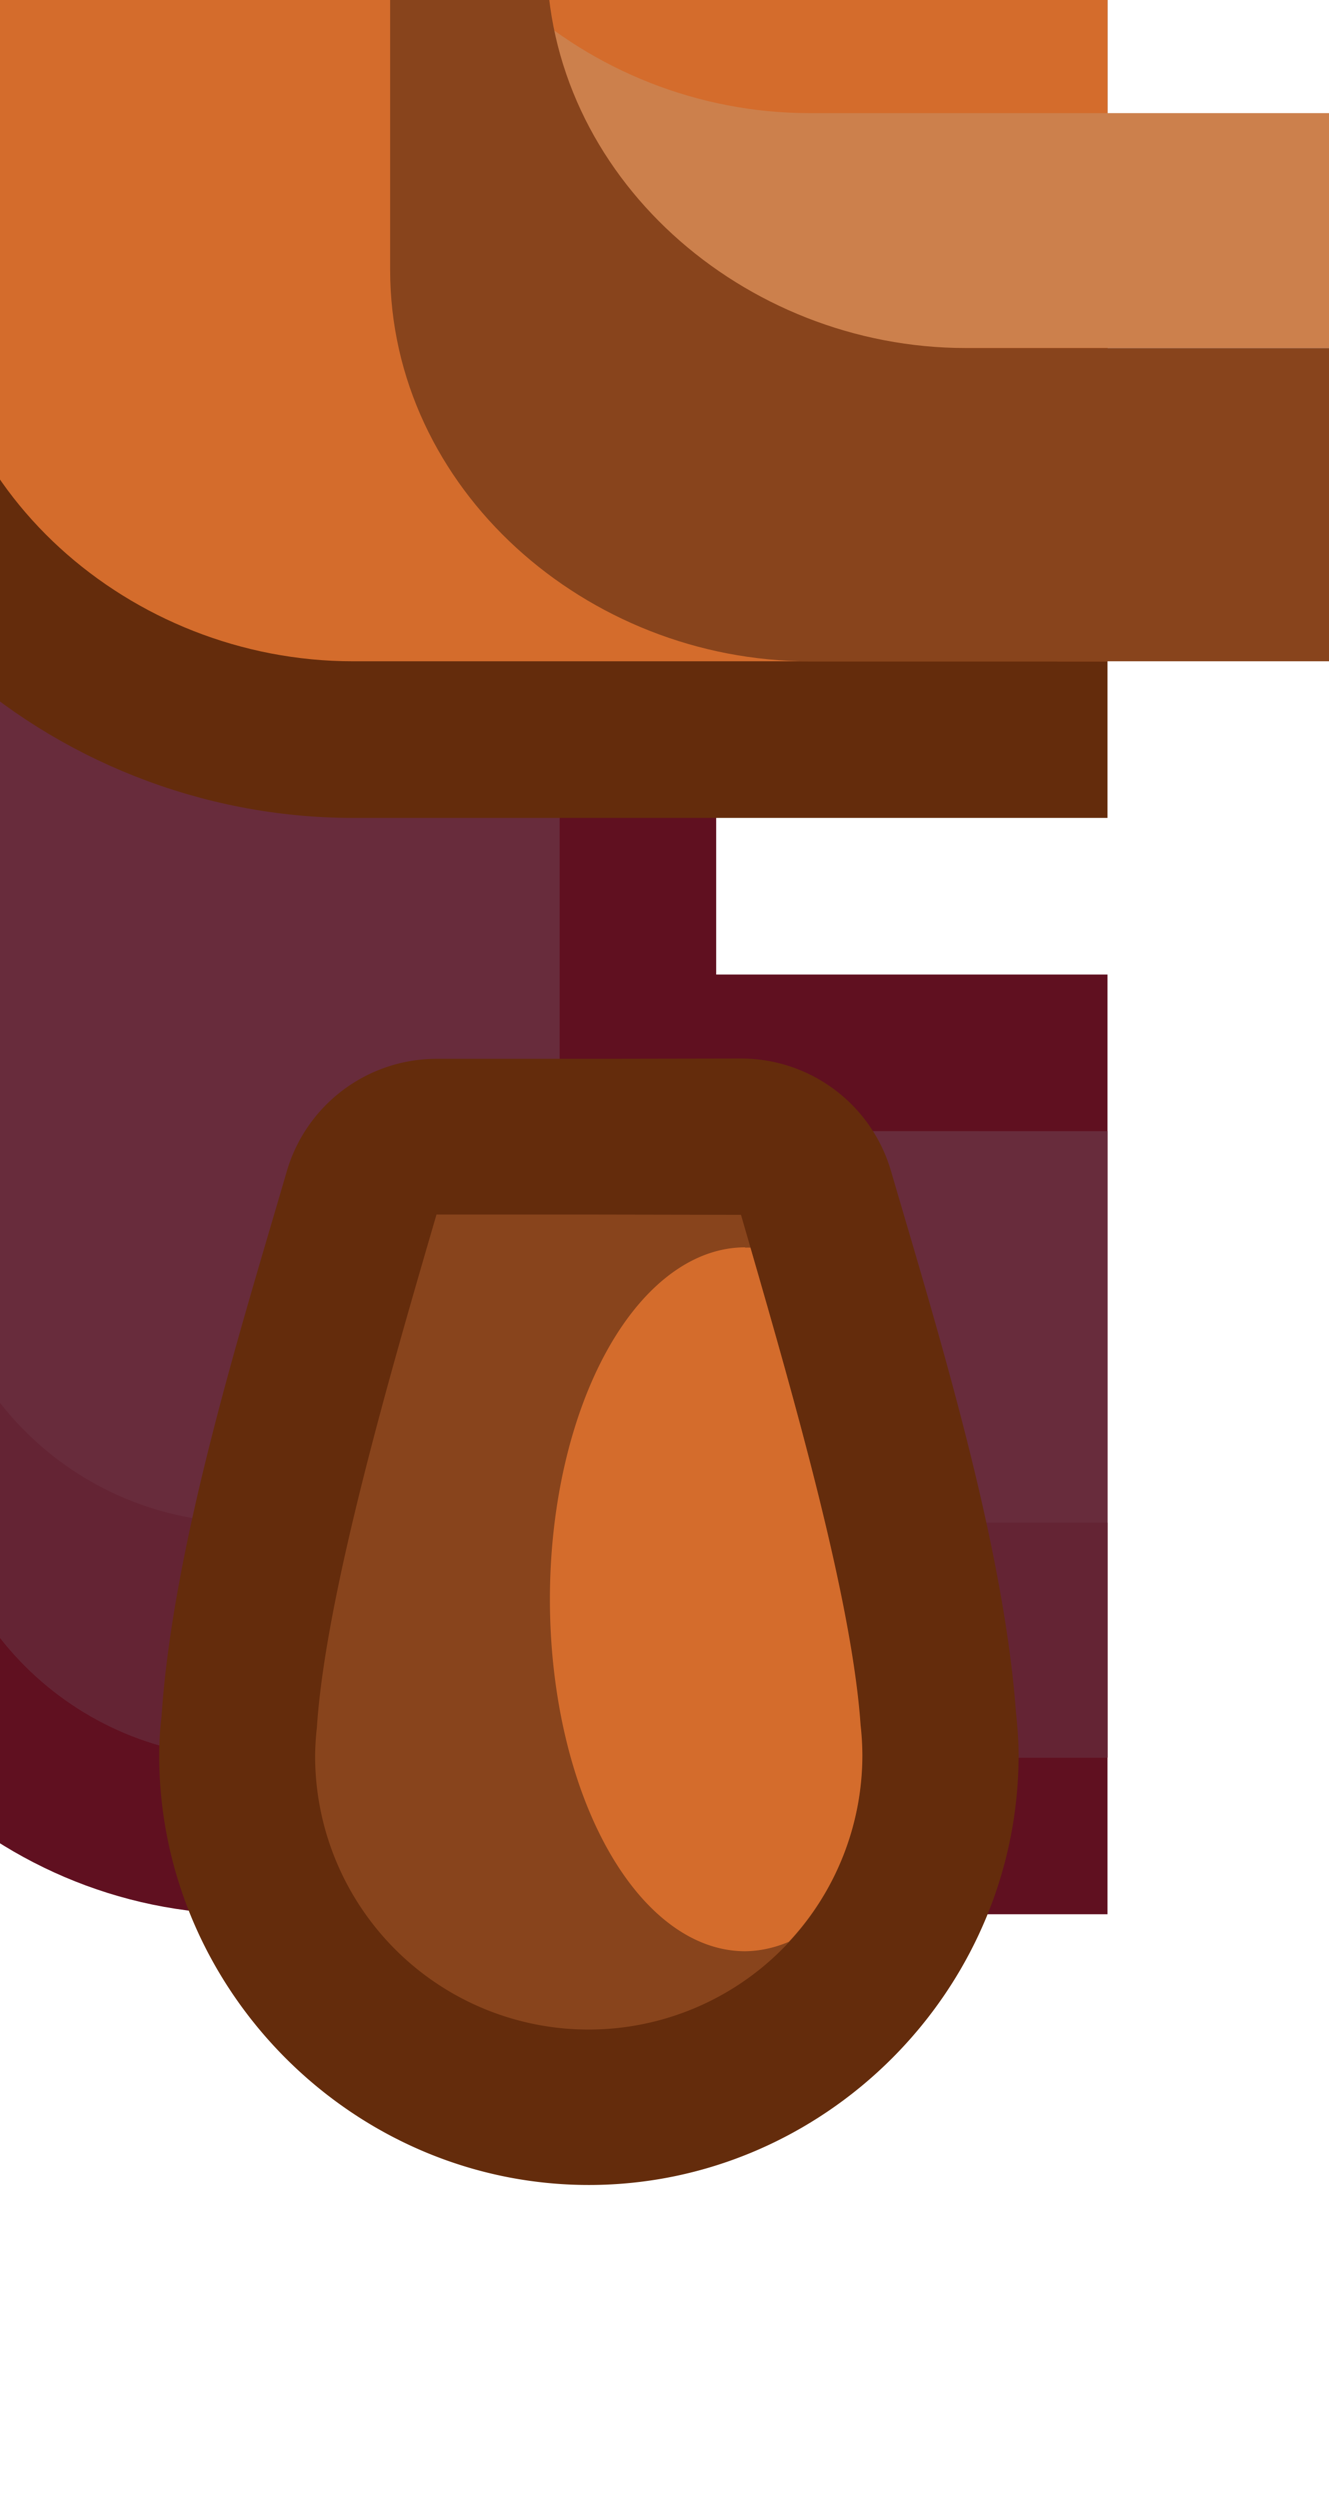 <?xml version="1.0" encoding="UTF-8" standalone="no"?>
<svg
   xmlns:dc="http://purl.org/dc/elements/1.1/"
   xmlns:cc="http://creativecommons.org/ns#"
   xmlns:rdf="http://www.w3.org/1999/02/22-rdf-syntax-ns#"
   xmlns:svg="http://www.w3.org/2000/svg"
   xmlns="http://www.w3.org/2000/svg"
   xmlns:sodipodi="http://sodipodi.sourceforge.net/DTD/sodipodi-0.dtd"
   xmlns:inkscape="http://www.inkscape.org/namespaces/inkscape"
   width="0.225mm"
   height="0.423mm"
   viewBox="0 0 0.225 0.423"
   version="1.1"
   id="svg3893"
   inkscape:version="1.0 (4035a4fb49, 2020-05-01)"
   sodipodi:docname="gift_fence_br.svg">
  <defs
     id="defs3887" />
  <sodipodi:namedview
     id="base"
     pagecolor="#ffffff"
     bordercolor="#666666"
     borderopacity="1.0"
     inkscape:pageopacity="0.0"
     inkscape:pageshadow="2"
     inkscape:zoom="89.6"
     inkscape:cx="-0.18135271"
     inkscape:cy="1.1041045"
     inkscape:document-units="px"
     inkscape:current-layer="layer1"
     inkscape:document-rotation="0"
     showgrid="false"
     inkscape:window-width="1920"
     inkscape:window-height="1057"
     inkscape:window-x="-8"
     inkscape:window-y="-8"
     inkscape:window-maximized="1" />
  <g
     transform="translate(-89.977,-122.767)"
     inkscape:label="Layer 1"
     inkscape:groupmode="layer"
     id="layer1">
    <g
       id="g6830"
       transform="matrix(-0.05,0,0,0.05,114.253,185.995)"
       style="stroke-width:20">
      <path
         sodipodi:nodetypes="ccccsscc"
         inkscape:connector-curvature="0"
         id="path6807"
         transform="scale(0.265)"
         d="m 1823,-4769.48 v 10 l -5,10e-5 v 12 l 11,-10e-5 c 3.289,0 6,-2.711 6,-6 v -16 z"
         style="color:#000000;font-style:normal;font-variant:normal;font-weight:normal;font-stretch:normal;font-size:medium;line-height:normal;font-family:sans-serif;font-variant-ligatures:normal;font-variant-position:normal;font-variant-caps:normal;font-variant-numeric:normal;font-variant-alternates:normal;font-feature-settings:normal;text-indent:0;text-align:start;text-decoration:none;text-decoration-line:none;text-decoration-style:solid;text-decoration-color:#000000;letter-spacing:normal;word-spacing:normal;text-transform:none;writing-mode:lr-tb;direction:ltr;text-orientation:mixed;dominant-baseline:auto;baseline-shift:baseline;text-anchor:start;white-space:normal;shape-padding:0;clip-rule:nonzero;display:inline;overflow:visible;visibility:visible;opacity:1;isolation:auto;mix-blend-mode:normal;color-interpolation:sRGB;color-interpolation-filters:linearRGB;solid-color:#000000;solid-opacity:1;vector-effect:none;fill:#601020;fill-opacity:1;fill-rule:nonzero;stroke:none;stroke-width:80;stroke-linecap:round;stroke-linejoin:miter;stroke-miterlimit:4;stroke-dasharray:none;stroke-dashoffset:0;stroke-opacity:1;paint-order:markers stroke fill;color-rendering:auto;image-rendering:auto;shape-rendering:auto;text-rendering:auto;enable-background:accumulate" />
      <path
         sodipodi:nodetypes="ccccsccc"
         inkscape:connector-curvature="0"
         style="opacity:1;fill:#682c3c;fill-opacity:1;fill-rule:nonzero;stroke:none;stroke-width:80;stroke-linecap:round;stroke-linejoin:miter;stroke-miterlimit:4;stroke-dasharray:none;stroke-dashoffset:0;stroke-opacity:1;paint-order:markers stroke fill"
         d="m 1825,-4767.48 v 10 l -7,10e-5 v 8 l 11,-10e-5 c 2.216,0 4,-1.784 4,-4 v -14 z"
         transform="scale(0.265)"
         id="path6809" />
      <path
         id="path6811"
         transform="scale(0.265)"
         d="m 1833,-4756.48 c 0,2.216 -1.784,4 -4,4 h -11 v 3 h 11 c 2.216,0 4,-1.784 4,-4 z"
         style="opacity:1;fill:#642434;fill-opacity:1;fill-rule:nonzero;stroke:none;stroke-width:80;stroke-linecap:round;stroke-linejoin:round;stroke-miterlimit:4;stroke-dasharray:none;stroke-dashoffset:0;stroke-opacity:1;paint-order:markers stroke fill"
         inkscape:connector-curvature="0" />
      <path
         inkscape:connector-curvature="0"
         id="path6813"
         d="m 483.011,-1260.978 a 0.529,0.529 0 0 0 -0.508,0.381 c -0.15,0.514 -0.38,1.249 -0.423,1.83 -0.005,0.049 -0.009,0.097 -0.009,0.146 0,0.797 0.658,1.455 1.455,1.455 0.797,0 1.455,-0.658 1.455,-1.455 0,-0.044 -0.003,-0.088 -0.008,-0.131 -0.039,-0.585 -0.273,-1.325 -0.424,-1.844 a 0.529,0.529 0 0 0 -0.508,-0.381 h -0.516 z"
         style="color:#000000;font-style:normal;font-variant:normal;font-weight:normal;font-stretch:normal;font-size:medium;line-height:normal;font-family:sans-serif;font-variant-ligatures:normal;font-variant-position:normal;font-variant-caps:normal;font-variant-numeric:normal;font-variant-alternates:normal;font-feature-settings:normal;text-indent:0;text-align:start;text-decoration:none;text-decoration-line:none;text-decoration-style:solid;text-decoration-color:#000000;letter-spacing:normal;word-spacing:normal;text-transform:none;writing-mode:lr-tb;direction:ltr;text-orientation:mixed;dominant-baseline:auto;baseline-shift:baseline;text-anchor:start;white-space:normal;shape-padding:0;clip-rule:nonzero;display:inline;overflow:visible;visibility:visible;opacity:1;isolation:auto;mix-blend-mode:normal;color-interpolation:sRGB;color-interpolation-filters:linearRGB;solid-color:#000000;solid-opacity:1;vector-effect:none;fill:#642c0c;fill-opacity:1;fill-rule:nonzero;stroke:none;stroke-width:21.167;stroke-linecap:round;stroke-linejoin:round;stroke-miterlimit:4;stroke-dasharray:none;stroke-dashoffset:0;stroke-opacity:1;paint-order:markers stroke fill;color-rendering:auto;image-rendering:auto;shape-rendering:auto;text-rendering:auto;enable-background:accumulate" />
      <path
         inkscape:connector-curvature="0"
         id="path6815"
         d="m 483.011,-1260.449 c -0.15,0.518 -0.373,1.277 -0.404,1.728 a 0.926,0.926 0 0 0 -0.006,0.103 0.926,0.926 0 0 0 0.926,0.926 0.926,0.926 0 0 0 0.926,-0.926 0.926,0.926 0 0 0 -0.006,-0.096 c -0.029,-0.45 -0.253,-1.215 -0.405,-1.736 h -0.516 z"
         style="opacity:1;fill:#88441c;fill-opacity:1;fill-rule:nonzero;stroke:none;stroke-width:21.167;stroke-linecap:round;stroke-linejoin:round;stroke-miterlimit:4;stroke-dasharray:none;stroke-dashoffset:0;stroke-opacity:1;paint-order:markers stroke fill" />
      <path
         inkscape:connector-curvature="0"
         id="path6817"
         d="m 482.997,-1260.338 a 0.661,1.191 0 0 0 -0.018,0 c -0.148,0.512 -0.344,1.193 -0.373,1.616 a 0.926,0.926 0 0 0 -0.006,0.103 0.926,0.926 0 0 0 0.249,0.63 0.661,1.191 0 0 0 0.148,0.032 0.661,1.191 0 0 0 0.661,-1.191 0.661,1.191 0 0 0 -0.661,-1.191 z"
         style="opacity:1;fill:#d46c2c;fill-opacity:1;fill-rule:nonzero;stroke:none;stroke-width:21.167;stroke-linecap:round;stroke-linejoin:round;stroke-miterlimit:4;stroke-dasharray:none;stroke-dashoffset:0;stroke-opacity:1;paint-order:markers stroke fill" />
      <path
         sodipodi:nodetypes="ccccsscc"
         inkscape:connector-curvature="0"
         id="path6820"
         transform="scale(0.265)"
         d="m 1821,-4779.48 v 3 h -3 v 15 h 9.641 c 3.878,0 7.359,-3.004 7.359,-7 v -11 z"
         style="color:#000000;font-style:normal;font-variant:normal;font-weight:normal;font-stretch:normal;font-size:medium;line-height:normal;font-family:sans-serif;font-variant-ligatures:normal;font-variant-position:normal;font-variant-caps:normal;font-variant-numeric:normal;font-variant-alternates:normal;font-feature-settings:normal;text-indent:0;text-align:start;text-decoration:none;text-decoration-line:none;text-decoration-style:solid;text-decoration-color:#000000;letter-spacing:normal;word-spacing:normal;text-transform:none;writing-mode:lr-tb;direction:ltr;text-orientation:mixed;dominant-baseline:auto;baseline-shift:baseline;text-anchor:start;white-space:normal;shape-padding:0;clip-rule:nonzero;display:inline;overflow:visible;visibility:visible;opacity:1;isolation:auto;mix-blend-mode:normal;color-interpolation:sRGB;color-interpolation-filters:linearRGB;solid-color:#000000;solid-opacity:1;vector-effect:none;fill:#642c0c;fill-opacity:1;fill-rule:nonzero;stroke:none;stroke-width:80;stroke-linecap:round;stroke-linejoin:miter;stroke-miterlimit:4;stroke-dasharray:none;stroke-dashoffset:0;stroke-opacity:1;paint-order:markers stroke fill;color-rendering:auto;image-rendering:auto;shape-rendering:auto;text-rendering:auto;enable-background:accumulate" />
      <path
         sodipodi:nodetypes="cccccccc"
         inkscape:connector-curvature="0"
         id="path6822"
         transform="scale(0.265)"
         d="m 1823,-4779.48 v 5 l -5,10e-5 v 11 l 9.641,-10e-5 c 2.848,0 5.359,-2.2 5.359,-5 v -11 z"
         style="opacity:1;fill:#d46c2c;fill-opacity:1;fill-rule:nonzero;stroke:none;stroke-width:80;stroke-linecap:round;stroke-linejoin:miter;stroke-miterlimit:4;stroke-dasharray:none;stroke-dashoffset:0;stroke-opacity:1;paint-order:markers stroke fill" />
      <path
         id="rect6826"
         transform="matrix(-0.265,0,0,0.265,981.604,0)"
         d="m 1884,-4779.48 v 2 a 3,3 0 0 0 3,3 v -5 z"
         style="opacity:1;fill:#cc804c;fill-opacity:1;fill-rule:nonzero;stroke:none;stroke-width:80;stroke-linecap:round;stroke-linejoin:round;stroke-miterlimit:4;stroke-dasharray:none;stroke-dashoffset:0;stroke-opacity:1;paint-order:markers stroke fill" />
      <path
         id="path6892"
         transform="matrix(-0.265,0,0,0.265,981.604,0)"
         d="m 1877,-4775.48 v 3 c 0,2.8 2.511,5 5.359,5 H 1892 v -3 h -9.641 c -2.848,0 -5.359,-2.2 -5.359,-5 z"
         style="opacity:1;fill:#cc804c;fill-opacity:1;fill-rule:nonzero;stroke:none;stroke-width:80;stroke-linecap:round;stroke-linejoin:miter;stroke-miterlimit:4;stroke-dasharray:none;stroke-dashoffset:0;stroke-opacity:1;paint-order:markers stroke fill" />
      <path
         sodipodi:nodetypes="ccsccsscc"
         inkscape:connector-curvature="0"
         id="path6824"
         transform="matrix(-0.265,0,0,0.265,981.604,0)"
         d="m 1877,-4779.48 v 11 c 0,2.8 2.511,5 5.359,5 H 1892 v -4 h -7.641 c -2.848,0 -5.359,-2.2 -5.359,-5 v -7 z"
         style="opacity:1;fill:#88441c;fill-opacity:1;fill-rule:nonzero;stroke:none;stroke-width:17.572;stroke-linecap:round;stroke-linejoin:miter;stroke-miterlimit:4;stroke-dasharray:none;stroke-dashoffset:0;stroke-opacity:1;paint-order:fill markers stroke" />
    </g>
  </g>
</svg>
